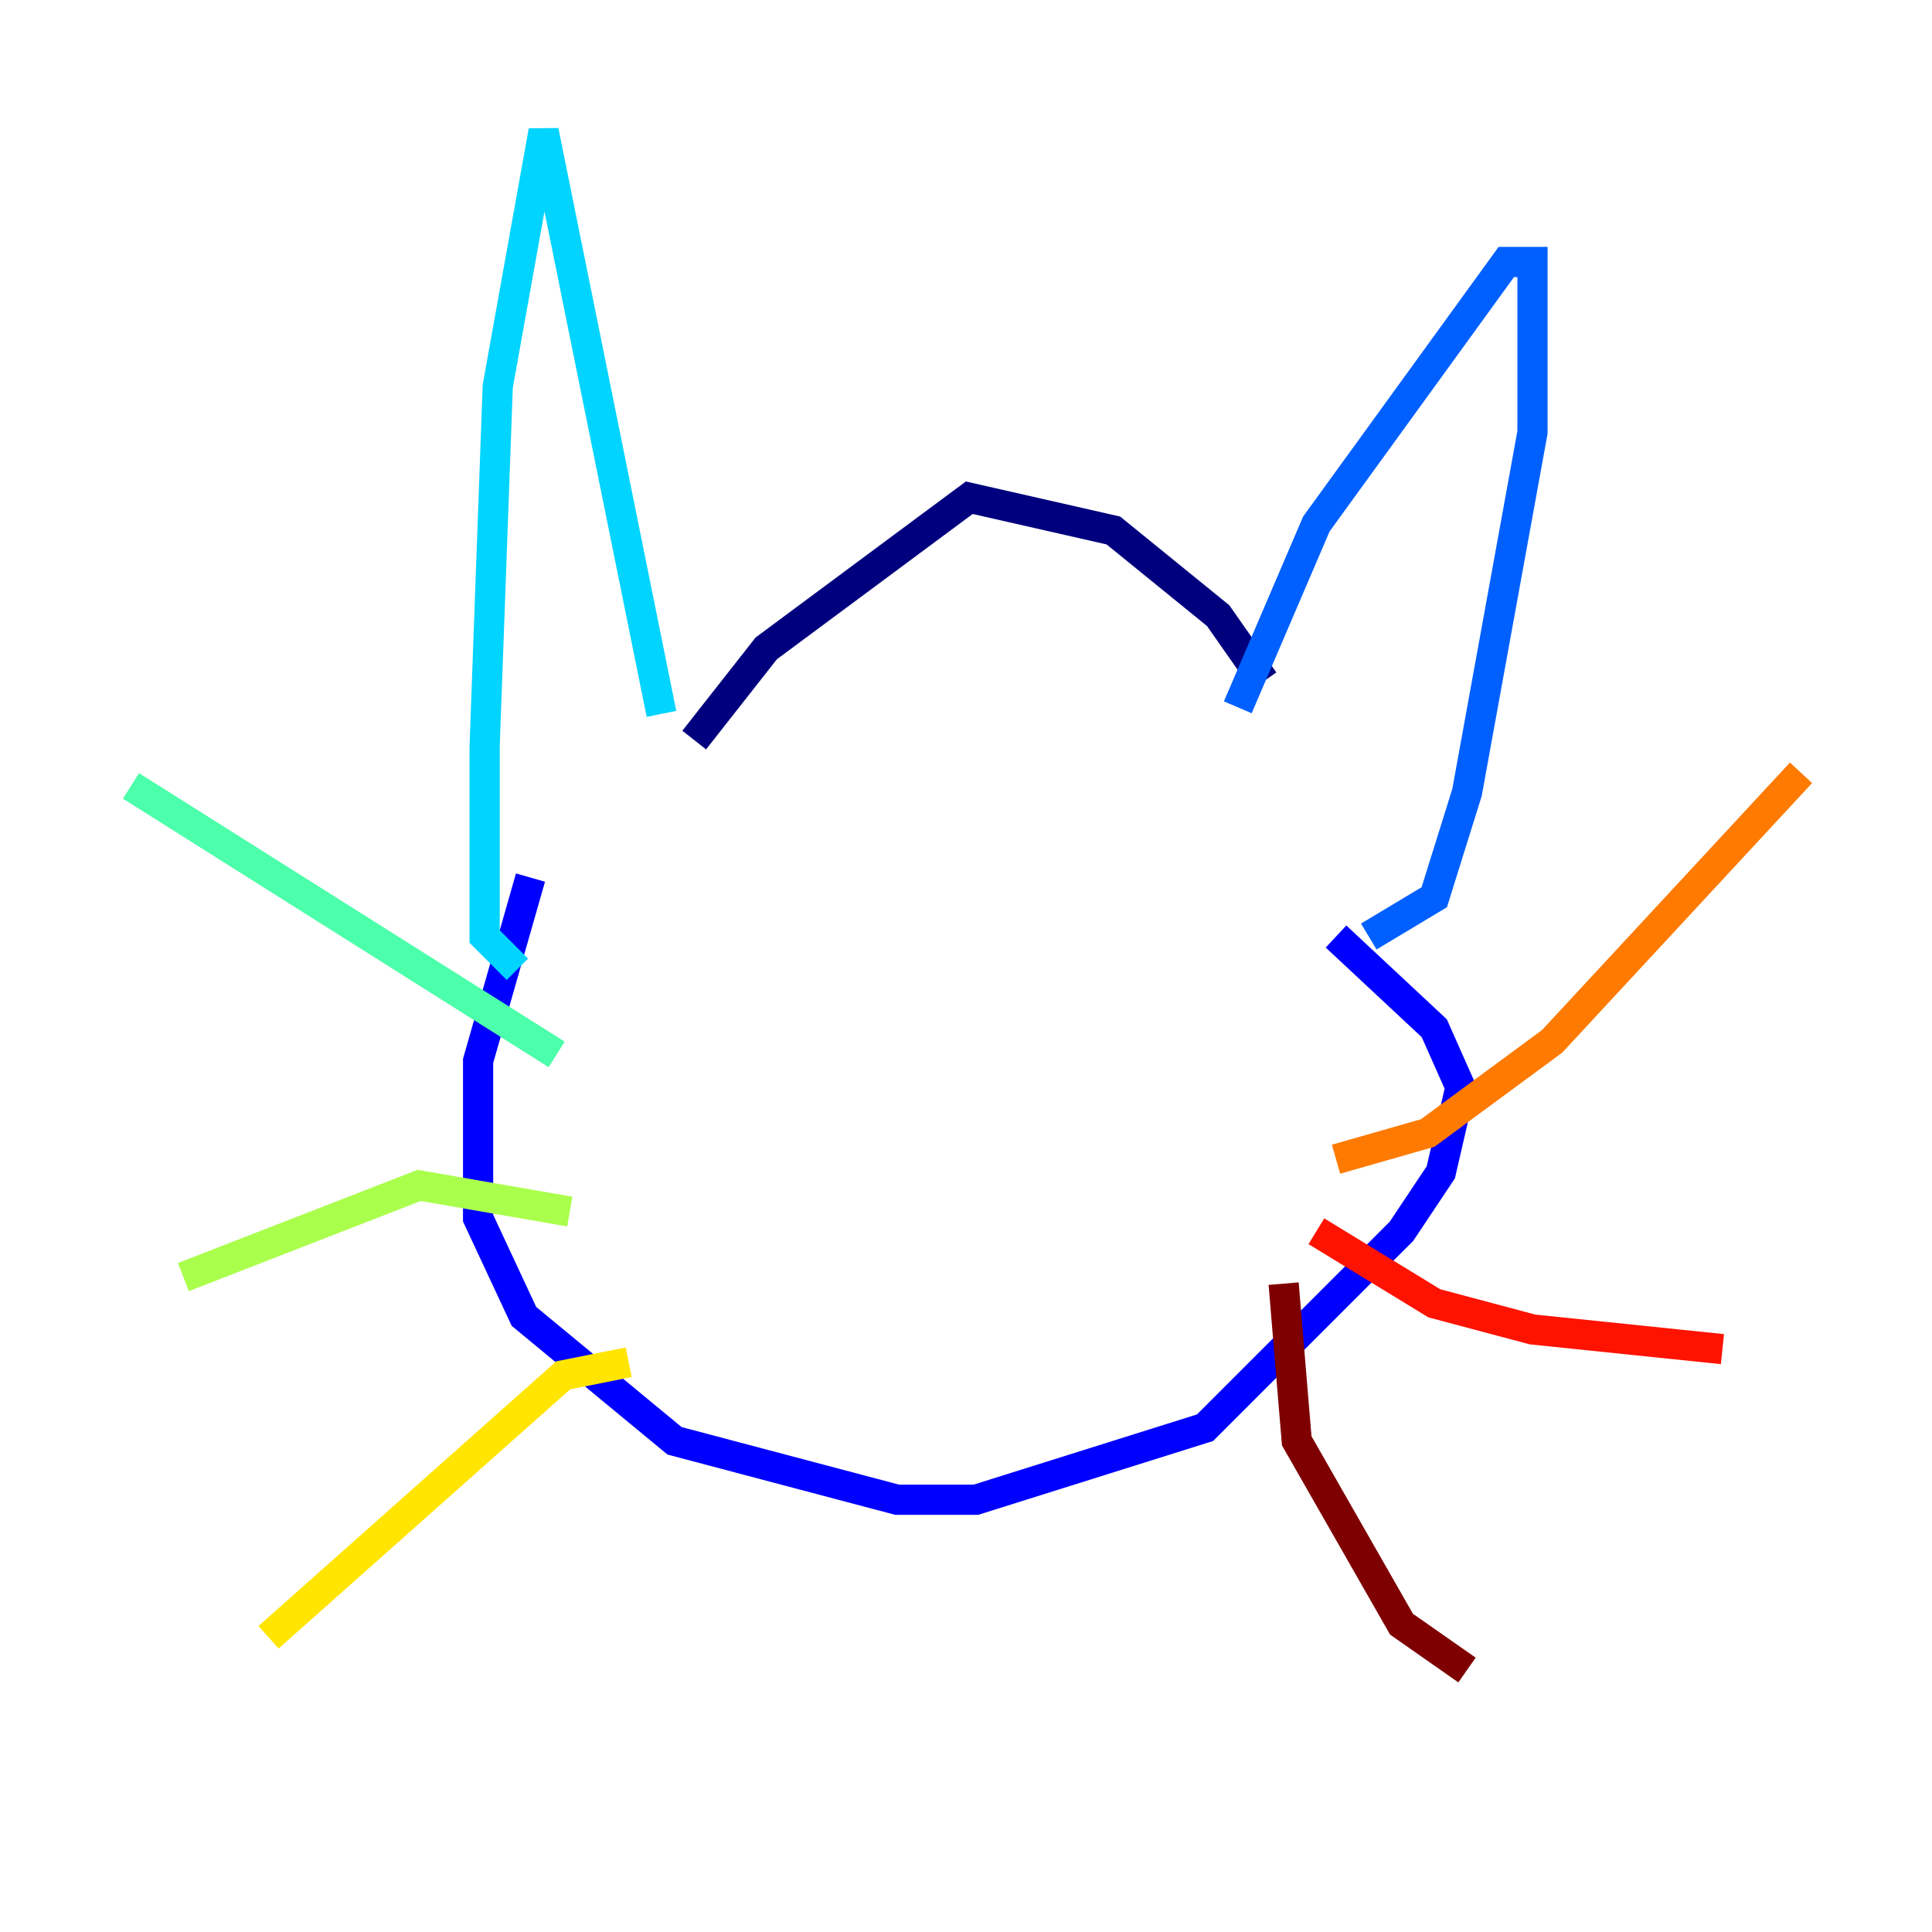 <?xml version="1.0" encoding="utf-8" ?>
<svg baseProfile="tiny" height="128" version="1.2" viewBox="0,0,128,128" width="128" xmlns="http://www.w3.org/2000/svg" xmlns:ev="http://www.w3.org/2001/xml-events" xmlns:xlink="http://www.w3.org/1999/xlink"><defs /><polyline fill="none" points="83.742,45.125 80.705,40.786 73.763,35.146 64.217,32.976 50.766,42.956 45.993,49.031" stroke="#00007f" stroke-width="2" /><polyline fill="none" points="35.146,58.142 31.675,70.291 31.675,80.705 34.712,87.214 44.691,95.458 59.444,99.363 64.651,99.363 79.837,94.59 92.854,81.573 95.458,77.668 96.759,72.027 95.024,68.122 88.515,62.047" stroke="#0000fe" stroke-width="2" /><polyline fill="none" points="82.007,46.861 87.214,34.712 99.797,17.356 101.532,17.356 101.532,28.637 97.193,52.502 95.024,59.444 90.685,62.047" stroke="#0060ff" stroke-width="2" /><polyline fill="none" points="43.824,47.295 36.014,8.678 32.976,25.6 32.108,49.464 32.108,62.047 34.278,64.217" stroke="#00d4ff" stroke-width="2" /><polyline fill="none" points="36.881,69.858 8.678,52.068" stroke="#4cffaa" stroke-width="2" /><polyline fill="none" points="37.749,80.271 27.77,78.536 12.149,84.61" stroke="#aaff4c" stroke-width="2" /><polyline fill="none" points="41.654,90.251 37.315,91.119 17.79,108.475" stroke="#ffe500" stroke-width="2" /><polyline fill="none" points="88.515,76.8 94.59,75.064 102.834,68.99 119.322,51.2" stroke="#ff7a00" stroke-width="2" /><polyline fill="none" points="87.214,81.573 95.024,86.346 101.532,88.081 114.115,89.383" stroke="#fe1200" stroke-width="2" /><polyline fill="none" points="85.044,85.044 85.912,95.458 92.854,107.607 97.193,110.644" stroke="#7f0000" stroke-width="2" /></svg>
